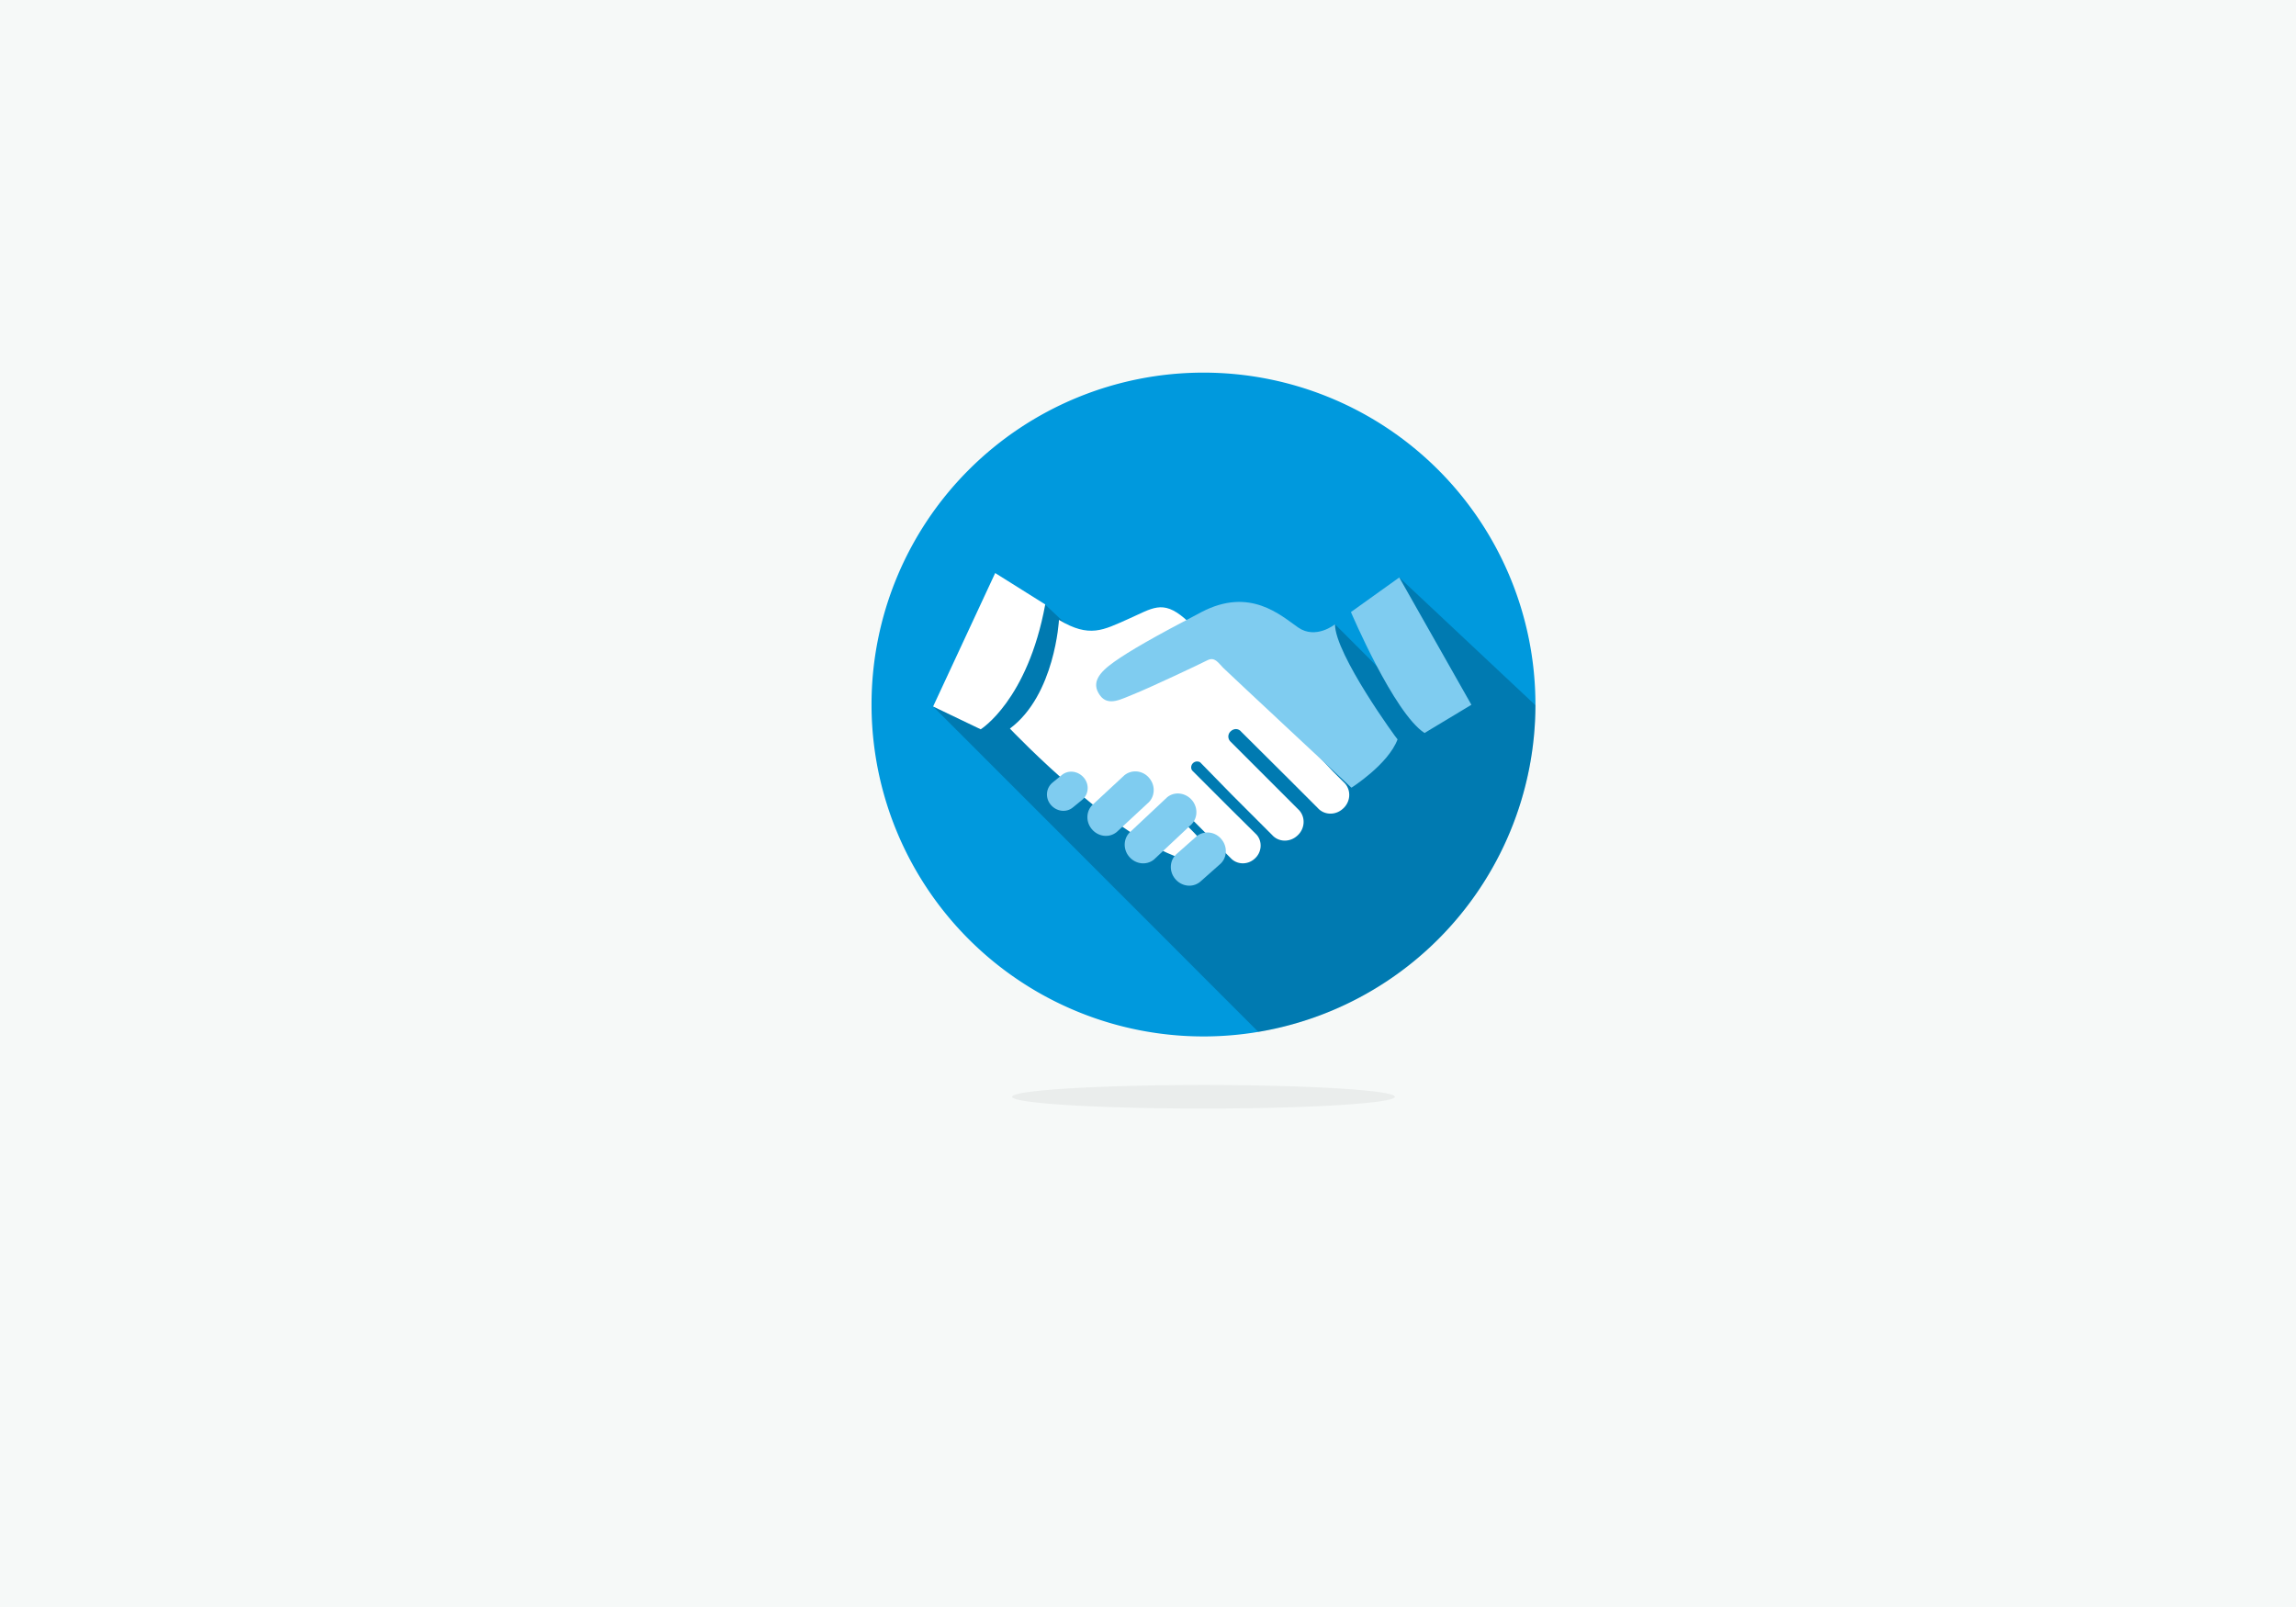 <?xml version="1.0" encoding="utf-8"?>
<svg id="master-artboard" viewBox="0 0 1400 980" version="1.1" xmlns="http://www.w3.org/2000/svg" x="0px" y="0px" style="enable-background:new 0 0 1400 980;" width="1400px" height="980px" xmlns:xlink="http://www.w3.org/1999/xlink">

<path d="M 0 0 H 1400 V 980 H 0 V 0 Z" id="BG" class="st0" style="fill: rgb(246, 249, 248);"/>


<g transform="matrix(1.496, 0, 0, 1.496, -313.369, -691.307)">
	<path d="M 778 909.2 A 78 4.8 0 0 1 700 914 A 78 4.8 0 0 1 622 909.2 A 78 4.8 0 0 1 700 904.4 A 78 4.8 0 0 1 778 909.2 Z" class="st1" style="opacity: 0.05;"/>
	<g>
		<g>
			<path d="M 835.3 749.3 A 135.3 135.3 0 0 1 700 884.6 A 135.3 135.3 0 0 1 564.7 749.3 A 135.3 135.3 0 0 1 700 614 A 135.3 135.3 0 0 1 835.3 749.3 Z" class="st11" style="fill: rgb(0, 153, 221);"/>
			<g>
				<defs>
					<path d="M 835.3 749.3 A 135.3 135.3 0 0 1 700 884.6 A 135.3 135.3 0 0 1 564.7 749.3 A 135.3 135.3 0 0 1 700 614 A 135.3 135.3 0 0 1 835.3 749.3 Z" id="SVGID_5_"/>
				</defs>
				<clipPath id="SVGID_6_">
					<use style="overflow:visible;" xlink:href="#SVGID_5_"/>
				</clipPath>
				<path d="M 589.8 750.1 L 735.5 895.9 L 874.4 892.8 L 871.1 783.2 L 779.8 697.5 L 772.2 735.2 L 753.6 716.6 L 747.6 725.4 L 652.8 724.9 L 635.4 708.5 Z" class="st12" style="opacity: 0.2; clip-path: url('#SVGID_6_');"/>
				<g class="st13" style="clip-path: url('#SVGID_6_');">
					<path class="st5" d="M615.1,695.7l-25.3,54.4l19.4,9.3c0,0,19.1-11.8,26.3-50.9L615.1,695.7z" style="fill: rgb(255, 255, 255);"/>
					<path class="st5" d="M711.7,786.2l2.4,2.4c0,0,0.1,0.1,0.1,0.1l13.7,13.7c2.6,3,7.2,3.2,10.3,0.4c3.1-2.7,3.5-7.3,0.9-10.3&#10;&#9;&#9;&#9;&#9;&#9;&#9;l-10.6-10.6c0,0,0,0,0,0l-17.7-17.7c-1-1.2-0.9-3,0.4-4.1c0.6-0.5,1.3-0.8,2-0.8c0.6,0,1.2,0.2,1.7,0.6&#10;&#9;&#9;&#9;&#9;&#9;&#9;c0.1,0.1,0.3,0.2,0.4,0.4l19.2,19.1c0,0,0.1,0.1,0.1,0.1l0.7,0.7l11.2,11.2c2.6,3,7.2,3.2,10.3,0.4c3.1-2.7,3.5-7.3,0.9-10.3&#10;&#9;&#9;&#9;&#9;&#9;&#9;l-4.9-4.9l0,0c-0.8-0.8-51.5-54.7-60.5-62.4c-9.1-7.8-13.1-4.1-23.1,0.3c-10,4.4-15.6,7.8-28.1,0.3c0,0-1.6,30.6-20,44.3&#10;&#9;&#9;&#9;&#9;&#9;&#9;c0,0,46.9,49.6,75.6,54.4c16.9,2.8-6.3-17.5-6.3-17.5l1.6-3.2l19,19c2.5,2.8,6.9,3,9.8,0.4c3-2.6,3.3-7,0.9-9.8l-10.9-10.8&#10;&#9;&#9;&#9;&#9;&#9;&#9;c-0.1-0.1-0.2-0.2-0.3-0.3l-4-4l-11-11c0,0-0.1-0.1-0.1-0.1c-0.7-0.9-0.5-2.3,0.4-3.1c0.5-0.4,1-0.6,1.6-0.6&#10;&#9;&#9;&#9;&#9;&#9;&#9;c0.5,0,0.9,0.1,1.3,0.4" style="fill: rgb(255, 255, 255);"/>
				</g>
				<g class="st13" style="clip-path: url('#SVGID_6_');">
					<path class="st14" d="M760.1,711.6c0,0,17.5,41.2,30,49.3l19.1-11.5l-29.4-51.9L760.1,711.6z" style="fill: rgb(127, 204, 240);"/>
					<path class="st14" d="M651.3,779.2c2.3,2.8,1.9,6.8-0.8,9l-3.8,3.1c-2.7,2.2-6.7,1.6-9-1.2l0,0c-2.3-2.8-1.9-6.8,0.8-9l3.8-3.1&#10;&#9;&#9;&#9;&#9;&#9;&#9;C645,775.8,649,776.4,651.3,779.2L651.3,779.2z" style="fill: rgb(127, 204, 240);"/>
					<path class="st14" d="M678,779.4c2.6,3.2,2.2,7.8-0.9,10.3l-12.5,11.6c-3.1,2.5-7.6,1.9-10.2-1.3l0,0&#10;&#9;&#9;&#9;&#9;&#9;&#9;c-2.6-3.2-2.2-7.8,0.9-10.3l12.5-11.6C670.9,775.6,675.5,776.2,678,779.4L678,779.4z" style="fill: rgb(127, 204, 240);"/>
					<path class="st14" d="M695.4,788.4c2.6,3.2,2.2,7.8-0.9,10.3l-14.7,13.8c-3.1,2.5-7.6,1.9-10.2-1.3l0,0&#10;&#9;&#9;&#9;&#9;&#9;&#9;c-2.6-3.2-2.2-7.8,0.9-10.3l14.7-13.8C688.2,784.6,692.8,785.2,695.4,788.4L695.4,788.4z" style="fill: rgb(127, 204, 240);"/>
					<path class="st14" d="M707.4,804.3c2.6,3.2,2.2,7.8-0.9,10.3l-7.9,7c-3.1,2.5-7.6,1.9-10.2-1.3l0,0c-2.6-3.2-2.2-7.8,0.9-10.3&#10;&#9;&#9;&#9;&#9;&#9;&#9;l7.9-7C700.3,800.5,704.9,801.1,707.4,804.3L707.4,804.3z" style="fill: rgb(127, 204, 240);"/>
					<path class="st14" d="M753.6,716.6c0,0-7.8,6.3-15,1.3c-7.2-5-19.7-16.6-39.4-6.3c-19.7,10.3-29.4,15.9-35.6,20.3&#10;&#9;&#9;&#9;&#9;&#9;&#9;c-6.2,4.4-9.4,8.5-5.9,13.5c3.4,5,9.1,1.5,13.8-0.3c6.3-2.5,26.9-12.2,30-13.8c3.1-1.6,4.4,0.9,6.6,3.1&#10;&#9;&#9;&#9;&#9;&#9;&#9;c2.2,2.2,52.2,48.8,52.2,48.8s15-9.5,18.8-19.7C778.9,763.5,753.6,728.8,753.6,716.6z" style="fill: rgb(127, 204, 240);"/>
				</g>
			</g>
		</g>
	</g>
</g>

</svg>